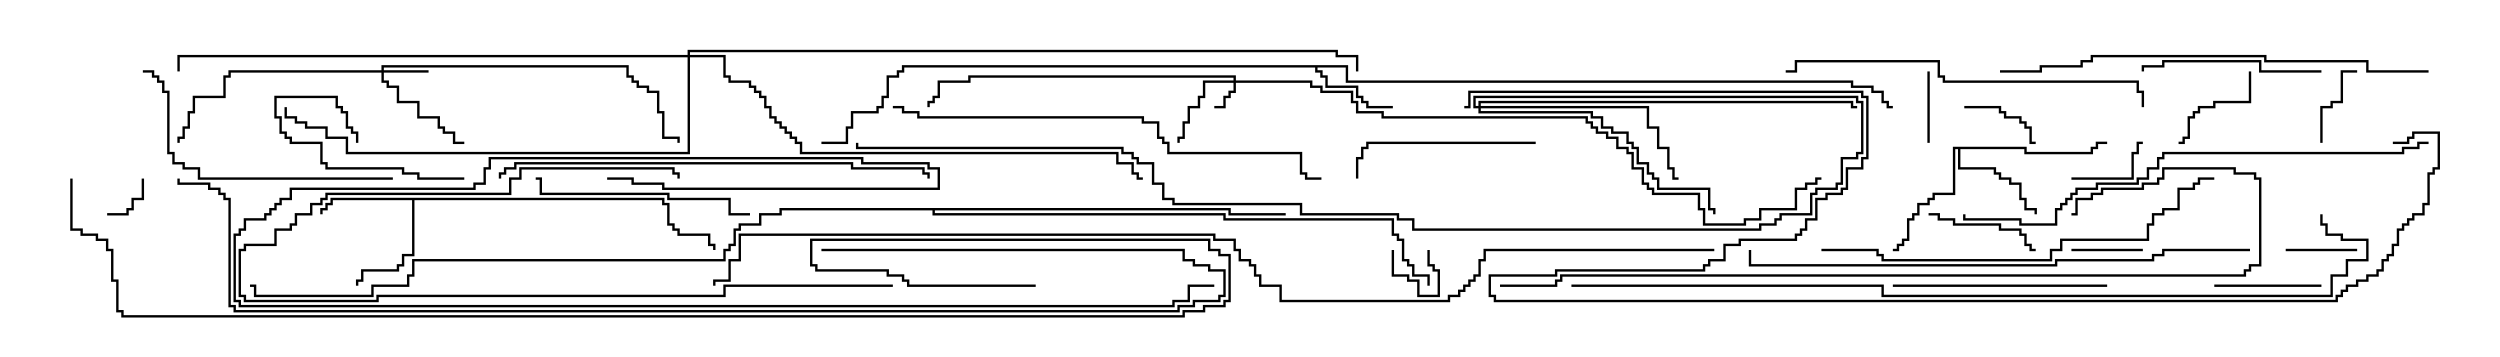 <svg version="1.1" width="105" height="15" xmlns="http://www.w3.org/2000/svg"><path d="M56.621,2.736L56.621,3.379L77.836,3.379L77.836,3.593L78.693,3.593L78.693,3.807L79.121,3.807L79.121,4.236L79.336,4.236L79.336,4.45L79.5,4.45L79.5,4.55L79.236,4.55L79.236,4.336L79.021,4.336L79.021,3.907L78.593,3.907L78.593,3.693L77.736,3.693L77.736,3.479L56.521,3.479L56.521,2.836L55.336,2.836L55.336,2.95L55.55,2.95L55.55,3.164L55.764,3.164L55.764,3.593L57.05,3.593L57.05,4.021L57.264,4.021L57.264,4.236L57.479,4.236L57.479,4.45L58.5,4.45L58.5,4.55L57.379,4.55L57.379,4.336L57.164,4.336L57.164,4.121L56.95,4.121L56.95,3.693L55.664,3.693L55.664,3.264L55.45,3.264L55.45,3.05L55.236,3.05L55.236,2.836L37.979,2.836L37.979,3.05L37.764,3.05L37.764,3.264L37.336,3.264L37.336,4.121L37.121,4.121L37.121,4.55L36.907,4.55L36.907,4.764L35.836,4.764L35.836,5.407L35.621,5.407L35.621,6.05L34.5,6.05L34.5,5.95L35.521,5.95L35.521,5.307L35.736,5.307L35.736,4.664L36.807,4.664L36.807,4.45L37.021,4.45L37.021,4.021L37.236,4.021L37.236,3.164L37.664,3.164L37.664,2.95L37.879,2.95L37.879,2.736z" stroke="none"/><path d="M27.907,8.307L27.907,8.521L28.121,8.521L28.121,9.379L28.336,9.379L28.336,9.593L28.55,9.593L28.55,9.807L29.836,9.807L29.836,10.236L30.05,10.236L30.05,10.5L29.95,10.5L29.95,10.336L29.736,10.336L29.736,9.907L28.45,9.907L28.45,9.693L28.236,9.693L28.236,9.479L28.021,9.479L28.021,8.621L27.807,8.621L27.807,8.407L17.407,8.407L17.407,10.764L16.979,10.764L16.979,11.193L16.764,11.193L16.764,11.407L15.264,11.407L15.264,11.836L15.05,11.836L15.05,12L14.95,12L14.95,11.736L15.164,11.736L15.164,11.307L16.664,11.307L16.664,11.093L16.879,11.093L16.879,10.664L17.307,10.664L17.307,8.407L13.979,8.407L13.979,8.621L13.764,8.621L13.764,8.836L13.55,8.836L13.55,9L13.45,9L13.45,8.736L13.664,8.736L13.664,8.521L13.879,8.521L13.879,8.307z" stroke="none"/><path d="M85.121,6.164L85.121,6.379L87.807,6.379L87.807,6.164L88.021,6.164L88.021,5.95L88.5,5.95L88.5,6.05L88.121,6.05L88.121,6.264L87.907,6.264L87.907,6.479L85.021,6.479L85.021,6.264L82.336,6.264L82.336,7.021L83.836,7.021L83.836,7.236L84.05,7.236L84.05,7.45L84.479,7.45L84.479,7.664L84.907,7.664L84.907,8.307L85.121,8.307L85.121,8.736L85.55,8.736L85.55,9L85.45,9L85.45,8.836L85.021,8.836L85.021,8.407L84.807,8.407L84.807,7.764L84.379,7.764L84.379,7.55L83.95,7.55L83.95,7.336L83.736,7.336L83.736,7.121L82.236,7.121L82.236,6.264L82.121,6.264L82.121,8.193L81.264,8.193L81.264,8.407L81.05,8.407L81.05,8.621L80.621,8.621L80.621,9.05L80.407,9.05L80.407,9.264L80.193,9.264L80.193,10.121L79.979,10.121L79.979,10.336L79.764,10.336L79.764,10.55L79.5,10.55L79.5,10.45L79.664,10.45L79.664,10.236L79.879,10.236L79.879,10.021L80.093,10.021L80.093,9.164L80.307,9.164L80.307,8.95L80.521,8.95L80.521,8.521L80.95,8.521L80.95,8.307L81.164,8.307L81.164,8.093L82.021,8.093L82.021,6.164z" stroke="none"/><path d="M51.693,8.736L51.693,8.95L54,8.95L54,9.05L51.593,9.05L51.593,8.836L39.264,8.836L39.264,8.95L51.479,8.95L51.479,9.164L58.55,9.164L58.55,9.807L58.764,9.807L58.764,10.021L58.979,10.021L58.979,10.879L59.193,10.879L59.193,11.093L59.407,11.093L59.407,11.521L60.05,11.521L60.05,12L59.95,12L59.95,11.621L59.307,11.621L59.307,11.193L59.093,11.193L59.093,10.979L58.879,10.979L58.879,10.121L58.664,10.121L58.664,9.907L58.45,9.907L58.45,9.264L51.379,9.264L51.379,9.05L39.164,9.05L39.164,8.836L32.836,8.836L32.836,9.05L31.979,9.05L31.979,9.479L31.121,9.479L31.121,9.693L30.907,9.693L30.907,10.336L30.693,10.336L30.693,10.55L30.479,10.55L30.479,10.979L17.407,10.979L17.407,11.621L17.193,11.621L17.193,12.05L15.693,12.05L15.693,12.479L10.664,12.479L10.664,12.05L10.5,12.05L10.5,11.95L10.764,11.95L10.764,12.379L15.593,12.379L15.593,11.95L17.093,11.95L17.093,11.521L17.307,11.521L17.307,10.879L30.379,10.879L30.379,10.45L30.593,10.45L30.593,10.236L30.807,10.236L30.807,9.593L31.021,9.593L31.021,9.379L31.879,9.379L31.879,8.95L32.736,8.95L32.736,8.736z" stroke="none"/><path d="M51.807,3.379L51.807,3.264L40.764,3.264L40.764,3.479L39.479,3.479L39.479,4.121L39.264,4.121L39.264,4.336L39.05,4.336L39.05,4.5L38.95,4.5L38.95,4.236L39.164,4.236L39.164,4.021L39.379,4.021L39.379,3.379L40.664,3.379L40.664,3.164L51.907,3.164L51.907,3.379L55.121,3.379L55.121,3.593L55.55,3.593L55.55,3.807L56.836,3.807L56.836,4.236L57.05,4.236L57.05,4.664L58.121,4.664L58.121,4.879L66.693,4.879L66.693,5.093L66.907,5.093L66.907,5.307L67.121,5.307L67.121,5.521L67.55,5.521L67.55,5.736L67.979,5.736L67.979,6.164L68.407,6.164L68.407,6.379L68.621,6.379L68.621,7.021L69.05,7.021L69.05,7.664L69.264,7.664L69.264,7.879L69.479,7.879L69.479,8.093L71.407,8.093L71.407,8.736L71.621,8.736L71.621,9.379L73.236,9.379L73.236,9.164L73.879,9.164L73.879,8.736L75.379,8.736L75.379,7.879L75.807,7.879L75.807,7.664L76.236,7.664L76.236,7.45L76.5,7.45L76.5,7.55L76.336,7.55L76.336,7.764L75.907,7.764L75.907,7.979L75.479,7.979L75.479,8.836L73.979,8.836L73.979,9.264L73.336,9.264L73.336,9.479L71.521,9.479L71.521,8.836L71.307,8.836L71.307,8.193L69.379,8.193L69.379,7.979L69.164,7.979L69.164,7.764L68.95,7.764L68.95,7.121L68.521,7.121L68.521,6.479L68.307,6.479L68.307,6.264L67.879,6.264L67.879,5.836L67.45,5.836L67.45,5.621L67.021,5.621L67.021,5.407L66.807,5.407L66.807,5.193L66.593,5.193L66.593,4.979L58.021,4.979L58.021,4.764L56.95,4.764L56.95,4.336L56.736,4.336L56.736,3.907L55.45,3.907L55.45,3.693L55.021,3.693L55.021,3.479L51.907,3.479L51.907,3.907L51.693,3.907L51.693,4.121L51.479,4.121L51.479,4.55L51,4.55L51,4.45L51.379,4.45L51.379,4.021L51.593,4.021L51.593,3.807L51.807,3.807L51.807,3.479L50.621,3.479L50.621,4.121L50.407,4.121L50.407,4.55L49.979,4.55L49.979,5.193L49.764,5.193L49.764,5.836L49.55,5.836L49.55,6L49.45,6L49.45,5.736L49.664,5.736L49.664,5.093L49.879,5.093L49.879,4.45L50.307,4.45L50.307,4.021L50.521,4.021L50.521,3.379z" stroke="none"/><path d="M16.021,2.95L16.021,2.736L26.407,2.736L26.407,3.164L26.621,3.164L26.621,3.379L26.836,3.379L26.836,3.593L27.264,3.593L27.264,3.807L27.693,3.807L27.693,4.664L27.907,4.664L27.907,5.736L28.55,5.736L28.55,6L28.45,6L28.45,5.836L27.807,5.836L27.807,4.764L27.593,4.764L27.593,3.907L27.164,3.907L27.164,3.693L26.736,3.693L26.736,3.479L26.521,3.479L26.521,3.264L26.307,3.264L26.307,2.836L16.121,2.836L16.121,2.95L18,2.95L18,3.05L16.121,3.05L16.121,3.379L16.336,3.379L16.336,3.593L16.764,3.593L16.764,4.236L17.621,4.236L17.621,4.879L18.479,4.879L18.479,5.307L18.693,5.307L18.693,5.521L19.121,5.521L19.121,5.95L19.5,5.95L19.5,6.05L19.021,6.05L19.021,5.621L18.593,5.621L18.593,5.407L18.379,5.407L18.379,4.979L17.521,4.979L17.521,4.336L16.664,4.336L16.664,3.693L16.236,3.693L16.236,3.479L16.021,3.479L16.021,3.05L9.693,3.05L9.693,3.264L9.479,3.264L9.479,4.121L8.193,4.121L8.193,4.764L7.979,4.764L7.979,5.407L7.764,5.407L7.764,5.836L7.55,5.836L7.55,6L7.45,6L7.45,5.736L7.664,5.736L7.664,5.307L7.879,5.307L7.879,4.664L8.093,4.664L8.093,4.021L9.379,4.021L9.379,3.164L9.593,3.164L9.593,2.95z" stroke="none"/><path d="M62.093,4.45L62.093,4.236L77.836,4.236L77.836,4.45L78,4.45L78,4.55L77.736,4.55L77.736,4.336L62.193,4.336L62.193,4.45L69.264,4.45L69.264,5.307L69.693,5.307L69.693,6.164L70.121,6.164L70.121,7.021L70.336,7.021L70.336,7.45L70.5,7.45L70.5,7.55L70.236,7.55L70.236,7.121L70.021,7.121L70.021,6.264L69.593,6.264L69.593,5.407L69.164,5.407L69.164,4.55L62.193,4.55L62.193,4.664L66.907,4.664L66.907,4.879L67.336,4.879L67.336,5.307L67.764,5.307L67.764,5.521L68.407,5.521L68.407,5.95L68.621,5.95L68.621,6.164L68.836,6.164L68.836,6.807L69.264,6.807L69.264,7.236L69.479,7.236L69.479,7.45L69.693,7.45L69.693,7.879L71.836,7.879L71.836,8.736L72.05,8.736L72.05,9L71.95,9L71.95,8.836L71.736,8.836L71.736,7.979L69.593,7.979L69.593,7.55L69.379,7.55L69.379,7.336L69.164,7.336L69.164,6.907L68.736,6.907L68.736,6.264L68.521,6.264L68.521,6.05L68.307,6.05L68.307,5.621L67.664,5.621L67.664,5.407L67.236,5.407L67.236,4.979L66.807,4.979L66.807,4.764L62.093,4.764L62.093,4.55L61.879,4.55L61.879,4.021L78.05,4.021L78.05,4.236L78.264,4.236L78.264,6.479L78.05,6.479L78.05,6.693L77.407,6.693L77.407,7.764L77.193,7.764L77.193,7.979L76.336,7.979L76.336,8.193L76.121,8.193L76.121,9.05L74.836,9.05L74.836,9.264L74.621,9.264L74.621,9.479L73.979,9.479L73.979,9.693L59.307,9.693L59.307,9.264L58.664,9.264L58.664,9.05L54.593,9.05L54.593,8.621L49.236,8.621L49.236,8.407L48.807,8.407L48.807,7.764L48.379,7.764L48.379,6.907L47.736,6.907L47.736,6.693L47.521,6.693L47.521,6.479L47.093,6.479L47.093,6.264L35.95,6.264L35.95,6L36.05,6L36.05,6.164L47.193,6.164L47.193,6.379L47.621,6.379L47.621,6.593L47.836,6.593L47.836,6.807L48.479,6.807L48.479,7.664L48.907,7.664L48.907,8.307L49.336,8.307L49.336,8.521L54.693,8.521L54.693,8.95L58.764,8.95L58.764,9.164L59.407,9.164L59.407,9.593L73.879,9.593L73.879,9.379L74.521,9.379L74.521,9.164L74.736,9.164L74.736,8.95L76.021,8.95L76.021,8.093L76.236,8.093L76.236,7.879L77.093,7.879L77.093,7.664L77.307,7.664L77.307,6.593L77.95,6.593L77.95,6.379L78.164,6.379L78.164,4.336L77.95,4.336L77.95,4.121L61.979,4.121L61.979,4.45z" stroke="none"/><path d="M28.879,2.307L28.879,2.093L56.193,2.093L56.193,2.307L57.05,2.307L57.05,3L56.95,3L56.95,2.407L56.093,2.407L56.093,2.193L28.979,2.193L28.979,2.307L30.479,2.307L30.479,3.164L30.693,3.164L30.693,3.379L31.55,3.379L31.55,3.593L31.764,3.593L31.764,3.807L31.979,3.807L31.979,4.021L32.193,4.021L32.193,4.45L32.407,4.45L32.407,4.879L32.621,4.879L32.621,5.093L32.836,5.093L32.836,5.307L33.05,5.307L33.05,5.521L33.264,5.521L33.264,5.736L33.479,5.736L33.479,5.95L33.693,5.95L33.693,6.379L46.979,6.379L46.979,6.807L47.621,6.807L47.621,7.236L47.836,7.236L47.836,7.45L48,7.45L48,7.55L47.736,7.55L47.736,7.336L47.521,7.336L47.521,6.907L46.879,6.907L46.879,6.479L33.593,6.479L33.593,6.05L33.379,6.05L33.379,5.836L33.164,5.836L33.164,5.621L32.95,5.621L32.95,5.407L32.736,5.407L32.736,5.193L32.521,5.193L32.521,4.979L32.307,4.979L32.307,4.55L32.093,4.55L32.093,4.121L31.879,4.121L31.879,3.907L31.664,3.907L31.664,3.693L31.45,3.693L31.45,3.479L30.593,3.479L30.593,3.264L30.379,3.264L30.379,2.407L28.979,2.407L28.979,6.479L14.521,6.479L14.521,5.836L13.664,5.836L13.664,5.407L12.807,5.407L12.807,5.193L12.379,5.193L12.379,4.979L11.95,4.979L11.95,4.5L12.05,4.5L12.05,4.879L12.479,4.879L12.479,5.093L12.907,5.093L12.907,5.307L13.764,5.307L13.764,5.736L14.621,5.736L14.621,6.379L28.879,6.379L28.879,2.407L7.55,2.407L7.55,3L7.45,3L7.45,2.307z" stroke="none"/><path d="M58.45,10.5L58.55,10.5L58.55,11.521L59.193,11.521L59.193,11.736L59.621,11.736L59.621,12.379L60.379,12.379L60.379,11.407L60.164,11.407L60.164,11.193L59.95,11.193L59.95,10.5L60.05,10.5L60.05,11.093L60.264,11.093L60.264,11.307L60.479,11.307L60.479,12.479L59.521,12.479L59.521,11.836L59.093,11.836L59.093,11.621L58.45,11.621z" stroke="none"/><path d="M4.5,9.05L4.5,8.95L5.307,8.95L5.307,8.736L5.521,8.736L5.521,8.307L5.95,8.307L5.95,7.5L6.05,7.5L6.05,8.407L5.621,8.407L5.621,8.836L5.407,8.836L5.407,9.05z" stroke="none"/><path d="M90,10.45L90,10.55L87,10.55L87,10.45z" stroke="none"/><path d="M80.95,3L81.05,3L81.05,6L80.95,6z" stroke="none"/><path d="M99,10.45L99,10.55L96,10.55L96,10.45z" stroke="none"/><path d="M82.5,4.55L82.5,4.45L84.05,4.45L84.05,4.664L84.264,4.664L84.264,4.879L84.907,4.879L84.907,5.093L85.121,5.093L85.121,5.307L85.336,5.307L85.336,5.95L85.5,5.95L85.5,6.05L85.236,6.05L85.236,5.407L85.021,5.407L85.021,5.193L84.807,5.193L84.807,4.979L84.164,4.979L84.164,4.764L83.95,4.764L83.95,4.55z" stroke="none"/><path d="M97.55,6L97.45,6L97.45,4.45L97.879,4.45L97.879,4.236L98.307,4.236L98.307,2.95L99,2.95L99,3.05L98.407,3.05L98.407,4.336L97.979,4.336L97.979,4.55L97.55,4.55z" stroke="none"/><path d="M87,7.55L87,7.45L89.521,7.45L89.521,6.379L89.736,6.379L89.736,5.95L90,5.95L90,6.05L89.836,6.05L89.836,6.479L89.621,6.479L89.621,7.55z" stroke="none"/><path d="M94.45,3L94.55,3L94.55,4.336L93.05,4.336L93.05,4.55L92.407,4.55L92.407,4.764L92.193,4.764L92.193,4.979L91.979,4.979L91.979,5.836L91.764,5.836L91.764,6.05L91.5,6.05L91.5,5.95L91.664,5.95L91.664,5.736L91.879,5.736L91.879,4.879L92.093,4.879L92.093,4.664L92.307,4.664L92.307,4.45L92.95,4.45L92.95,4.236L94.45,4.236z" stroke="none"/><path d="M93,12.05L93,11.95L97.5,11.95L97.5,12.05z" stroke="none"/><path d="M81,9.05L81,8.95L81.479,8.95L81.479,9.164L82.121,9.164L82.121,9.379L84.05,9.379L84.05,9.593L84.907,9.593L84.907,9.807L85.121,9.807L85.121,10.236L85.336,10.236L85.336,10.45L85.5,10.45L85.5,10.55L85.236,10.55L85.236,10.336L85.021,10.336L85.021,9.907L84.807,9.907L84.807,9.693L83.95,9.693L83.95,9.479L82.021,9.479L82.021,9.264L81.379,9.264L81.379,9.05z" stroke="none"/><path d="M19.5,7.45L19.5,7.55L17.521,7.55L17.521,7.336L16.879,7.336L16.879,7.121L13.664,7.121L13.664,6.907L13.45,6.907L13.45,6.05L12.164,6.05L12.164,5.836L11.95,5.836L11.95,5.621L11.736,5.621L11.736,4.979L11.521,4.979L11.521,4.021L14.193,4.021L14.193,4.45L14.407,4.45L14.407,4.664L14.621,4.664L14.621,5.307L14.836,5.307L14.836,5.521L15.05,5.521L15.05,6L14.95,6L14.95,5.621L14.736,5.621L14.736,5.407L14.521,5.407L14.521,4.764L14.307,4.764L14.307,4.55L14.093,4.55L14.093,4.121L11.621,4.121L11.621,4.879L11.836,4.879L11.836,5.521L12.05,5.521L12.05,5.736L12.264,5.736L12.264,5.95L13.55,5.95L13.55,6.807L13.764,6.807L13.764,7.021L16.979,7.021L16.979,7.236L17.621,7.236L17.621,7.45z" stroke="none"/><path d="M97.5,2.95L97.5,3.05L94.879,3.05L94.879,2.621L90.907,2.621L90.907,2.836L90.05,2.836L90.05,3L89.95,3L89.95,2.736L90.807,2.736L90.807,2.521L94.979,2.521L94.979,2.95z" stroke="none"/><path d="M64.5,5.95L64.5,6.05L57.479,6.05L57.479,6.264L57.264,6.264L57.264,6.693L57.05,6.693L57.05,7.5L56.95,7.5L56.95,6.593L57.164,6.593L57.164,6.164L57.379,6.164L57.379,5.95z" stroke="none"/><path d="M79.5,12.05L79.5,11.95L88.5,11.95L88.5,12.05z" stroke="none"/><path d="M31.5,8.95L31.5,9.05L30.593,9.05L30.593,8.407L28.021,8.407L28.021,8.193L22.664,8.193L22.664,7.55L22.5,7.55L22.5,7.45L22.764,7.45L22.764,8.093L28.121,8.093L28.121,8.307L30.693,8.307L30.693,8.95z" stroke="none"/><path d="M37.5,11.95L37.5,12.05L30.479,12.05L30.479,12.479L15.907,12.479L15.907,12.693L10.236,12.693L10.236,12.479L10.021,12.479L10.021,10.45L10.236,10.45L10.236,10.236L11.521,10.236L11.521,9.593L12.164,9.593L12.164,9.379L12.379,9.379L12.379,8.95L13.021,8.95L13.021,8.521L13.45,8.521L13.45,8.307L13.664,8.307L13.664,8.093L21.379,8.093L21.379,7.45L21.807,7.45L21.807,7.021L28.336,7.021L28.336,7.236L28.55,7.236L28.55,7.5L28.45,7.5L28.45,7.336L28.236,7.336L28.236,7.121L21.907,7.121L21.907,7.55L21.479,7.55L21.479,8.193L13.764,8.193L13.764,8.407L13.55,8.407L13.55,8.621L13.121,8.621L13.121,9.05L12.479,9.05L12.479,9.479L12.264,9.479L12.264,9.693L11.621,9.693L11.621,10.336L10.336,10.336L10.336,10.55L10.121,10.55L10.121,12.379L10.336,12.379L10.336,12.593L15.807,12.593L15.807,12.379L30.379,12.379L30.379,11.95z" stroke="none"/><path d="M16.5,7.45L16.5,7.55L8.307,7.55L8.307,7.121L7.664,7.121L7.664,6.907L7.236,6.907L7.236,6.479L7.021,6.479L7.021,3.907L6.807,3.907L6.807,3.479L6.593,3.479L6.593,3.264L6.379,3.264L6.379,3.05L6,3.05L6,2.95L6.479,2.95L6.479,3.164L6.693,3.164L6.693,3.379L6.907,3.379L6.907,3.807L7.121,3.807L7.121,6.379L7.336,6.379L7.336,6.807L7.764,6.807L7.764,7.021L8.407,7.021L8.407,7.45z" stroke="none"/><path d="M90.05,4.5L89.95,4.5L89.95,3.907L89.736,3.907L89.736,3.479L81.593,3.479L81.593,3.264L81.379,3.264L81.379,2.621L75.479,2.621L75.479,3.05L75,3.05L75,2.95L75.379,2.95L75.379,2.521L81.479,2.521L81.479,3.164L81.693,3.164L81.693,3.379L89.836,3.379L89.836,3.807L90.05,3.807z" stroke="none"/><path d="M76.5,10.55L76.5,10.45L78.907,10.45L78.907,10.664L79.121,10.664L79.121,10.879L86.093,10.879L86.093,10.45L86.521,10.45L86.521,10.021L90.164,10.021L90.164,9.379L90.379,9.379L90.379,8.95L90.807,8.95L90.807,8.736L91.45,8.736L91.45,7.879L92.093,7.879L92.093,7.664L92.307,7.664L92.307,7.45L93,7.45L93,7.55L92.407,7.55L92.407,7.764L92.193,7.764L92.193,7.979L91.55,7.979L91.55,8.836L90.907,8.836L90.907,9.05L90.479,9.05L90.479,9.479L90.264,9.479L90.264,10.121L86.621,10.121L86.621,10.55L86.193,10.55L86.193,10.979L79.021,10.979L79.021,10.764L78.807,10.764L78.807,10.55z" stroke="none"/><path d="M21.05,7.5L20.95,7.5L20.95,7.236L21.164,7.236L21.164,7.021L21.593,7.021L21.593,6.807L35.836,6.807L35.836,7.021L38.836,7.021L38.836,7.236L39.05,7.236L39.05,7.5L38.95,7.5L38.95,7.336L38.736,7.336L38.736,7.121L35.736,7.121L35.736,6.907L21.693,6.907L21.693,7.121L21.264,7.121L21.264,7.336L21.05,7.336z" stroke="none"/><path d="M102,2.95L102,3.05L99.379,3.05L99.379,2.621L95.093,2.621L95.093,2.407L87.907,2.407L87.907,2.621L87.479,2.621L87.479,2.836L85.764,2.836L85.764,3.05L84,3.05L84,2.95L85.664,2.95L85.664,2.736L87.379,2.736L87.379,2.521L87.807,2.521L87.807,2.307L95.193,2.307L95.193,2.521L99.479,2.521L99.479,2.95z" stroke="none"/><path d="M37.5,4.55L37.5,4.45L37.979,4.45L37.979,4.664L38.621,4.664L38.621,4.879L48.05,4.879L48.05,5.093L48.693,5.093L48.693,5.736L48.907,5.736L48.907,5.95L49.121,5.95L49.121,6.379L54.693,6.379L54.693,7.236L54.907,7.236L54.907,7.45L55.5,7.45L55.5,7.55L54.807,7.55L54.807,7.336L54.593,7.336L54.593,6.479L49.021,6.479L49.021,6.05L48.807,6.05L48.807,5.836L48.593,5.836L48.593,5.193L47.95,5.193L47.95,4.979L38.521,4.979L38.521,4.764L37.879,4.764L37.879,4.55z" stroke="none"/><path d="M102,5.95L102,6.05L101.621,6.05L101.621,6.264L100.979,6.264L100.979,6.479L90.907,6.479L90.907,6.693L90.693,6.693L90.693,7.121L90.264,7.121L90.264,7.55L89.836,7.55L89.836,7.764L88.121,7.764L88.121,7.979L87.264,7.979L87.264,8.193L87.05,8.193L87.05,8.407L86.836,8.407L86.836,8.621L86.621,8.621L86.621,8.836L86.407,8.836L86.407,9.479L84.807,9.479L84.807,9.264L82.45,9.264L82.45,9L82.55,9L82.55,9.164L84.907,9.164L84.907,9.379L86.307,9.379L86.307,8.736L86.521,8.736L86.521,8.521L86.736,8.521L86.736,8.307L86.95,8.307L86.95,8.093L87.164,8.093L87.164,7.879L88.021,7.879L88.021,7.664L89.736,7.664L89.736,7.45L90.164,7.45L90.164,7.021L90.593,7.021L90.593,6.593L90.807,6.593L90.807,6.379L100.879,6.379L100.879,6.164L101.521,6.164L101.521,5.95z" stroke="none"/><path d="M94.5,10.45L94.5,10.55L90.907,10.55L90.907,10.764L90.479,10.764L90.479,10.979L86.407,10.979L86.407,11.193L73.45,11.193L73.45,10.5L73.55,10.5L73.55,11.093L86.307,11.093L86.307,10.879L90.379,10.879L90.379,10.664L90.807,10.664L90.807,10.45z" stroke="none"/><path d="M63,12.05L63,11.95L65.307,11.95L65.307,11.736L65.521,11.736L65.521,11.521L94.236,11.521L94.236,11.307L94.45,11.307L94.45,11.093L94.879,11.093L94.879,7.55L94.664,7.55L94.664,7.336L93.807,7.336L93.807,7.121L90.907,7.121L90.907,7.55L90.693,7.55L90.693,7.764L90.05,7.764L90.05,7.979L88.336,7.979L88.336,8.193L87.907,8.193L87.907,8.407L87.264,8.407L87.264,9.05L87,9.05L87,8.95L87.164,8.95L87.164,8.307L87.807,8.307L87.807,8.093L88.236,8.093L88.236,7.879L89.95,7.879L89.95,7.664L90.593,7.664L90.593,7.45L90.807,7.45L90.807,7.021L93.907,7.021L93.907,7.236L94.764,7.236L94.764,7.45L94.979,7.45L94.979,11.193L94.55,11.193L94.55,11.407L94.336,11.407L94.336,11.621L65.621,11.621L65.621,11.836L65.407,11.836L65.407,12.05z" stroke="none"/><path d="M25.5,7.55L25.5,7.45L26.621,7.45L26.621,7.664L27.907,7.664L27.907,7.879L39.379,7.879L39.379,7.121L38.95,7.121L38.95,6.907L36.164,6.907L36.164,6.693L20.621,6.693L20.621,7.121L20.407,7.121L20.407,7.764L19.979,7.764L19.979,7.979L12.264,7.979L12.264,8.407L11.836,8.407L11.836,8.621L11.621,8.621L11.621,8.836L11.407,8.836L11.407,9.05L11.193,9.05L11.193,9.264L10.336,9.264L10.336,9.693L10.121,9.693L10.121,9.907L9.907,9.907L9.907,12.593L10.121,12.593L10.121,12.807L49.236,12.807L49.236,12.593L49.879,12.593L49.879,11.95L51,11.95L51,12.05L49.979,12.05L49.979,12.693L49.336,12.693L49.336,12.907L10.021,12.907L10.021,12.693L9.807,12.693L9.807,9.807L10.021,9.807L10.021,9.593L10.236,9.593L10.236,9.164L11.093,9.164L11.093,8.95L11.307,8.95L11.307,8.736L11.521,8.736L11.521,8.521L11.736,8.521L11.736,8.307L12.164,8.307L12.164,7.879L19.879,7.879L19.879,7.664L20.307,7.664L20.307,7.021L20.521,7.021L20.521,6.593L36.264,6.593L36.264,6.807L39.05,6.807L39.05,7.021L39.479,7.021L39.479,7.979L27.807,7.979L27.807,7.764L26.521,7.764L26.521,7.55z" stroke="none"/><path d="M34.5,10.55L34.5,10.45L49.764,10.45L49.764,10.879L50.193,10.879L50.193,11.093L50.836,11.093L50.836,11.307L51.479,11.307L51.479,12.479L51.264,12.479L51.264,12.693L50.193,12.693L50.193,12.907L49.55,12.907L49.55,13.121L9.807,13.121L9.807,12.907L9.593,12.907L9.593,8.407L9.379,8.407L9.379,8.193L9.164,8.193L9.164,7.979L8.736,7.979L8.736,7.764L7.45,7.764L7.45,7.5L7.55,7.5L7.55,7.664L8.836,7.664L8.836,7.879L9.264,7.879L9.264,8.093L9.479,8.093L9.479,8.307L9.693,8.307L9.693,12.807L9.907,12.807L9.907,13.021L49.45,13.021L49.45,12.807L50.093,12.807L50.093,12.593L51.164,12.593L51.164,12.379L51.379,12.379L51.379,11.407L50.736,11.407L50.736,11.193L50.093,11.193L50.093,10.979L49.664,10.979L49.664,10.55z" stroke="none"/><path d="M66,12.05L66,11.95L79.121,11.95L79.121,12.379L97.879,12.379L97.879,11.521L98.521,11.521L98.521,10.879L99.379,10.879L99.379,10.121L98.307,10.121L98.307,9.907L97.664,9.907L97.664,9.479L97.45,9.479L97.45,9L97.55,9L97.55,9.379L97.764,9.379L97.764,9.807L98.407,9.807L98.407,10.021L99.479,10.021L99.479,10.979L98.621,10.979L98.621,11.621L97.979,11.621L97.979,12.479L79.021,12.479L79.021,12.05z" stroke="none"/><path d="M100.5,6.05L100.5,5.95L101.093,5.95L101.093,5.736L101.307,5.736L101.307,5.521L102.479,5.521L102.479,7.121L102.264,7.121L102.264,7.336L102.05,7.336L102.05,8.621L101.836,8.621L101.836,9.05L101.407,9.05L101.407,9.264L101.193,9.264L101.193,9.479L100.979,9.479L100.979,9.693L100.764,9.693L100.764,10.336L100.55,10.336L100.55,10.764L100.336,10.764L100.336,10.979L100.121,10.979L100.121,11.407L99.907,11.407L99.907,11.621L99.479,11.621L99.479,11.836L99.05,11.836L99.05,12.05L98.621,12.05L98.621,12.264L98.407,12.264L98.407,12.479L98.193,12.479L98.193,12.693L62.736,12.693L62.736,12.479L62.521,12.479L62.521,11.521L65.307,11.521L65.307,11.307L71.521,11.307L71.521,11.093L71.736,11.093L71.736,10.879L72.379,10.879L72.379,10.236L73.021,10.236L73.021,10.021L75.379,10.021L75.379,9.807L75.593,9.807L75.593,9.593L75.807,9.593L75.807,9.164L76.236,9.164L76.236,8.307L76.664,8.307L76.664,8.093L77.307,8.093L77.307,7.879L77.521,7.879L77.521,7.021L78.164,7.021L78.164,6.593L78.379,6.593L78.379,4.121L78.164,4.121L78.164,3.907L61.764,3.907L61.764,4.55L61.5,4.55L61.5,4.45L61.664,4.45L61.664,3.807L78.264,3.807L78.264,4.021L78.479,4.021L78.479,6.693L78.264,6.693L78.264,7.121L77.621,7.121L77.621,7.979L77.407,7.979L77.407,8.193L76.764,8.193L76.764,8.407L76.336,8.407L76.336,9.264L75.907,9.264L75.907,9.693L75.693,9.693L75.693,9.907L75.479,9.907L75.479,10.121L73.121,10.121L73.121,10.336L72.479,10.336L72.479,10.979L71.836,10.979L71.836,11.193L71.621,11.193L71.621,11.407L65.407,11.407L65.407,11.621L62.621,11.621L62.621,12.379L62.836,12.379L62.836,12.593L98.093,12.593L98.093,12.379L98.307,12.379L98.307,12.164L98.521,12.164L98.521,11.95L98.95,11.95L98.95,11.736L99.379,11.736L99.379,11.521L99.807,11.521L99.807,11.307L100.021,11.307L100.021,10.879L100.236,10.879L100.236,10.664L100.45,10.664L100.45,10.236L100.664,10.236L100.664,9.593L100.879,9.593L100.879,9.379L101.093,9.379L101.093,9.164L101.307,9.164L101.307,8.95L101.736,8.95L101.736,8.521L101.95,8.521L101.95,7.236L102.164,7.236L102.164,7.021L102.379,7.021L102.379,5.621L101.407,5.621L101.407,5.836L101.193,5.836L101.193,6.05z" stroke="none"/><path d="M43.5,11.95L43.5,12.05L38.093,12.05L38.093,11.836L37.879,11.836L37.879,11.621L37.236,11.621L37.236,11.407L34.236,11.407L34.236,11.193L34.021,11.193L34.021,10.021L50.836,10.021L50.836,10.45L51.264,10.45L51.264,10.664L51.693,10.664L51.693,12.693L51.479,12.693L51.479,12.907L50.621,12.907L50.621,13.121L49.764,13.121L49.764,13.336L5.093,13.336L5.093,13.121L4.879,13.121L4.879,11.836L4.664,11.836L4.664,10.55L4.45,10.55L4.45,10.121L4.021,10.121L4.021,9.907L3.379,9.907L3.379,9.693L2.95,9.693L2.95,7.5L3.05,7.5L3.05,9.593L3.479,9.593L3.479,9.807L4.121,9.807L4.121,10.021L4.55,10.021L4.55,10.45L4.764,10.45L4.764,11.736L4.979,11.736L4.979,13.021L5.193,13.021L5.193,13.236L49.664,13.236L49.664,13.021L50.521,13.021L50.521,12.807L51.379,12.807L51.379,12.593L51.593,12.593L51.593,10.764L51.164,10.764L51.164,10.55L50.736,10.55L50.736,10.121L34.121,10.121L34.121,11.093L34.336,11.093L34.336,11.307L37.336,11.307L37.336,11.521L37.979,11.521L37.979,11.736L38.193,11.736L38.193,11.95z" stroke="none"/><path d="M72,10.45L72,10.55L62.407,10.55L62.407,10.979L62.193,10.979L62.193,11.621L61.979,11.621L61.979,11.836L61.764,11.836L61.764,12.05L61.55,12.05L61.55,12.264L61.336,12.264L61.336,12.479L60.907,12.479L60.907,12.693L53.736,12.693L53.736,12.05L52.879,12.05L52.879,11.621L52.664,11.621L52.664,11.193L52.45,11.193L52.45,10.979L52.021,10.979L52.021,10.55L51.807,10.55L51.807,10.121L50.95,10.121L50.95,9.907L31.121,9.907L31.121,10.979L30.693,10.979L30.693,11.836L30.05,11.836L30.05,12L29.95,12L29.95,11.736L30.593,11.736L30.593,10.879L31.021,10.879L31.021,9.807L51.05,9.807L51.05,10.021L51.907,10.021L51.907,10.45L52.121,10.45L52.121,10.879L52.55,10.879L52.55,11.093L52.764,11.093L52.764,11.521L52.979,11.521L52.979,11.95L53.836,11.95L53.836,12.593L60.807,12.593L60.807,12.379L61.236,12.379L61.236,12.164L61.45,12.164L61.45,11.95L61.664,11.95L61.664,11.736L61.879,11.736L61.879,11.521L62.093,11.521L62.093,10.879L62.307,10.879L62.307,10.45z" stroke="none"/></svg>